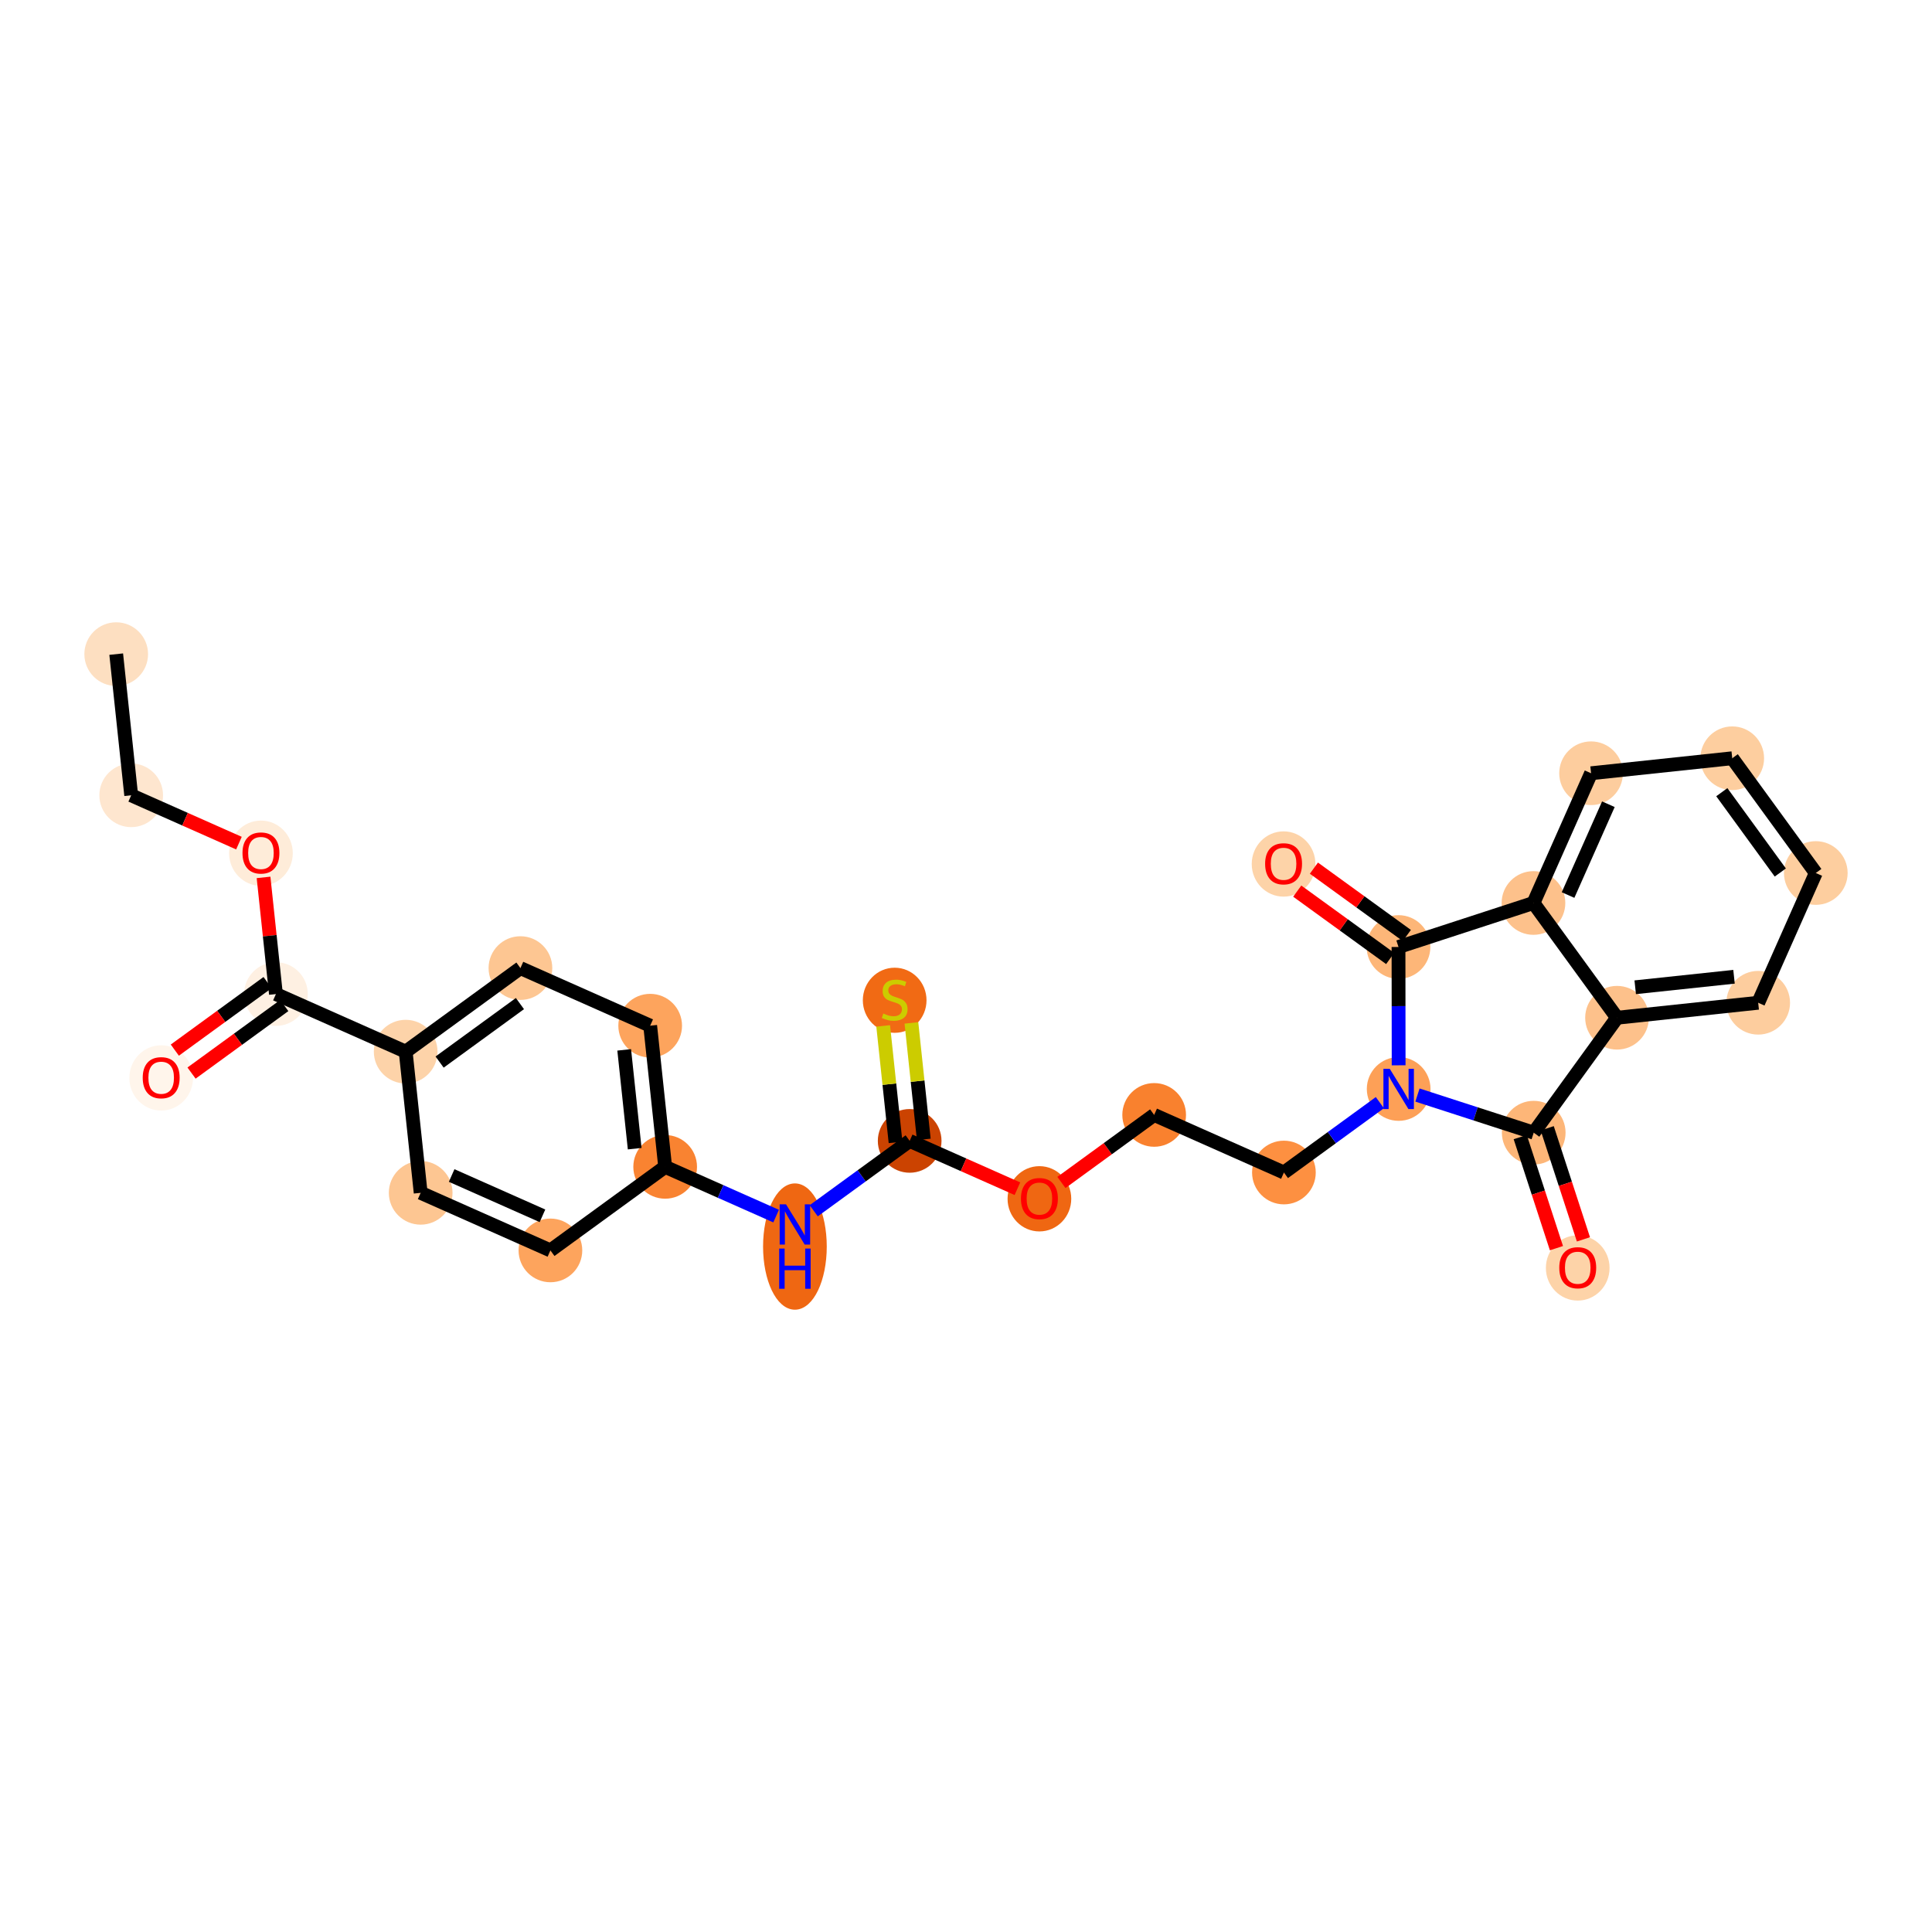 <?xml version='1.0' encoding='iso-8859-1'?>
<svg version='1.1' baseProfile='full'
              xmlns='http://www.w3.org/2000/svg'
                      xmlns:rdkit='http://www.rdkit.org/xml'
                      xmlns:xlink='http://www.w3.org/1999/xlink'
                  xml:space='preserve'
width='280px' height='280px' viewBox='0 0 280 280'>
<!-- END OF HEADER -->
<rect style='opacity:1.0;fill:#FFFFFF;stroke:none' width='280' height='280' x='0' y='0'> </rect>
<ellipse cx='16.842' cy='94.802' rx='4.115' ry='4.115'  style='fill:#FDDFC1;fill-rule:evenodd;stroke:#FDDFC1;stroke-width:1.0px;stroke-linecap:butt;stroke-linejoin:miter;stroke-opacity:1' />
<ellipse cx='19.014' cy='115.26' rx='4.115' ry='4.115'  style='fill:#FEE6CF;fill-rule:evenodd;stroke:#FEE6CF;stroke-width:1.0px;stroke-linecap:butt;stroke-linejoin:miter;stroke-opacity:1' />
<ellipse cx='37.818' cy='123.653' rx='4.115' ry='4.23'  style='fill:#FEECD9;fill-rule:evenodd;stroke:#FEECD9;stroke-width:1.0px;stroke-linecap:butt;stroke-linejoin:miter;stroke-opacity:1' />
<ellipse cx='39.99' cy='144.066' rx='4.115' ry='4.115'  style='fill:#FEF0E2;fill-rule:evenodd;stroke:#FEF0E2;stroke-width:1.0px;stroke-linecap:butt;stroke-linejoin:miter;stroke-opacity:1' />
<ellipse cx='23.36' cy='156.222' rx='4.115' ry='4.23'  style='fill:#FFF5EB;fill-rule:evenodd;stroke:#FFF5EB;stroke-width:1.0px;stroke-linecap:butt;stroke-linejoin:miter;stroke-opacity:1' />
<ellipse cx='58.794' cy='152.414' rx='4.115' ry='4.115'  style='fill:#FDD3A9;fill-rule:evenodd;stroke:#FDD3A9;stroke-width:1.0px;stroke-linecap:butt;stroke-linejoin:miter;stroke-opacity:1' />
<ellipse cx='75.425' cy='140.303' rx='4.115' ry='4.115'  style='fill:#FDC692;fill-rule:evenodd;stroke:#FDC692;stroke-width:1.0px;stroke-linecap:butt;stroke-linejoin:miter;stroke-opacity:1' />
<ellipse cx='94.229' cy='148.651' rx='4.115' ry='4.115'  style='fill:#FDA45D;fill-rule:evenodd;stroke:#FDA45D;stroke-width:1.0px;stroke-linecap:butt;stroke-linejoin:miter;stroke-opacity:1' />
<ellipse cx='96.401' cy='169.109' rx='4.115' ry='4.115'  style='fill:#F98331;fill-rule:evenodd;stroke:#F98331;stroke-width:1.0px;stroke-linecap:butt;stroke-linejoin:miter;stroke-opacity:1' />
<ellipse cx='115.205' cy='180.661' rx='4.115' ry='8.652'  style='fill:#EF6712;fill-rule:evenodd;stroke:#EF6712;stroke-width:1.0px;stroke-linecap:butt;stroke-linejoin:miter;stroke-opacity:1' />
<ellipse cx='131.836' cy='165.346' rx='4.115' ry='4.115'  style='fill:#CB4301;fill-rule:evenodd;stroke:#CB4301;stroke-width:1.0px;stroke-linecap:butt;stroke-linejoin:miter;stroke-opacity:1' />
<ellipse cx='129.663' cy='144.966' rx='4.115' ry='4.219'  style='fill:#F16A14;fill-rule:evenodd;stroke:#F16A14;stroke-width:1.0px;stroke-linecap:butt;stroke-linejoin:miter;stroke-opacity:1' />
<ellipse cx='150.639' cy='173.739' rx='4.115' ry='4.23'  style='fill:#EF6712;fill-rule:evenodd;stroke:#EF6712;stroke-width:1.0px;stroke-linecap:butt;stroke-linejoin:miter;stroke-opacity:1' />
<ellipse cx='167.27' cy='161.583' rx='4.115' ry='4.115'  style='fill:#F9812E;fill-rule:evenodd;stroke:#F9812E;stroke-width:1.0px;stroke-linecap:butt;stroke-linejoin:miter;stroke-opacity:1' />
<ellipse cx='186.074' cy='169.93' rx='4.115' ry='4.115'  style='fill:#FD9041;fill-rule:evenodd;stroke:#FD9041;stroke-width:1.0px;stroke-linecap:butt;stroke-linejoin:miter;stroke-opacity:1' />
<ellipse cx='202.705' cy='157.82' rx='4.115' ry='4.12'  style='fill:#FDA057;fill-rule:evenodd;stroke:#FDA057;stroke-width:1.0px;stroke-linecap:butt;stroke-linejoin:miter;stroke-opacity:1' />
<ellipse cx='222.278' cy='164.156' rx='4.115' ry='4.115'  style='fill:#FDB678;fill-rule:evenodd;stroke:#FDB678;stroke-width:1.0px;stroke-linecap:butt;stroke-linejoin:miter;stroke-opacity:1' />
<ellipse cx='228.656' cy='183.761' rx='4.115' ry='4.23'  style='fill:#FDD3A8;fill-rule:evenodd;stroke:#FDD3A8;stroke-width:1.0px;stroke-linecap:butt;stroke-linejoin:miter;stroke-opacity:1' />
<ellipse cx='234.352' cy='147.499' rx='4.115' ry='4.115'  style='fill:#FDC18B;fill-rule:evenodd;stroke:#FDC18B;stroke-width:1.0px;stroke-linecap:butt;stroke-linejoin:miter;stroke-opacity:1' />
<ellipse cx='254.811' cy='145.327' rx='4.115' ry='4.115'  style='fill:#FDCD9E;fill-rule:evenodd;stroke:#FDCD9E;stroke-width:1.0px;stroke-linecap:butt;stroke-linejoin:miter;stroke-opacity:1' />
<ellipse cx='263.158' cy='126.523' rx='4.115' ry='4.115'  style='fill:#FDCE9F;fill-rule:evenodd;stroke:#FDCE9F;stroke-width:1.0px;stroke-linecap:butt;stroke-linejoin:miter;stroke-opacity:1' />
<ellipse cx='251.048' cy='109.892' rx='4.115' ry='4.115'  style='fill:#FDCE9F;fill-rule:evenodd;stroke:#FDCE9F;stroke-width:1.0px;stroke-linecap:butt;stroke-linejoin:miter;stroke-opacity:1' />
<ellipse cx='230.589' cy='112.065' rx='4.115' ry='4.115'  style='fill:#FDCD9E;fill-rule:evenodd;stroke:#FDCD9E;stroke-width:1.0px;stroke-linecap:butt;stroke-linejoin:miter;stroke-opacity:1' />
<ellipse cx='222.242' cy='130.868' rx='4.115' ry='4.115'  style='fill:#FDC18B;fill-rule:evenodd;stroke:#FDC18B;stroke-width:1.0px;stroke-linecap:butt;stroke-linejoin:miter;stroke-opacity:1' />
<ellipse cx='202.682' cy='137.247' rx='4.115' ry='4.115'  style='fill:#FDB678;fill-rule:evenodd;stroke:#FDB678;stroke-width:1.0px;stroke-linecap:butt;stroke-linejoin:miter;stroke-opacity:1' />
<ellipse cx='186.025' cy='125.217' rx='4.115' ry='4.23'  style='fill:#FDD3A8;fill-rule:evenodd;stroke:#FDD3A8;stroke-width:1.0px;stroke-linecap:butt;stroke-linejoin:miter;stroke-opacity:1' />
<ellipse cx='79.77' cy='181.219' rx='4.115' ry='4.115'  style='fill:#FDA45D;fill-rule:evenodd;stroke:#FDA45D;stroke-width:1.0px;stroke-linecap:butt;stroke-linejoin:miter;stroke-opacity:1' />
<ellipse cx='60.967' cy='172.872' rx='4.115' ry='4.115'  style='fill:#FDC692;fill-rule:evenodd;stroke:#FDC692;stroke-width:1.0px;stroke-linecap:butt;stroke-linejoin:miter;stroke-opacity:1' />
<path class='bond-0 atom-0 atom-1' d='M 16.842,94.802 L 19.014,115.26' style='fill:none;fill-rule:evenodd;stroke:#000000;stroke-width:2.0px;stroke-linecap:butt;stroke-linejoin:miter;stroke-opacity:1' />
<path class='bond-1 atom-1 atom-2' d='M 19.014,115.26 L 26.822,118.726' style='fill:none;fill-rule:evenodd;stroke:#000000;stroke-width:2.0px;stroke-linecap:butt;stroke-linejoin:miter;stroke-opacity:1' />
<path class='bond-1 atom-1 atom-2' d='M 26.822,118.726 L 34.629,122.192' style='fill:none;fill-rule:evenodd;stroke:#FF0000;stroke-width:2.0px;stroke-linecap:butt;stroke-linejoin:miter;stroke-opacity:1' />
<path class='bond-2 atom-2 atom-3' d='M 38.195,127.159 L 39.093,135.612' style='fill:none;fill-rule:evenodd;stroke:#FF0000;stroke-width:2.0px;stroke-linecap:butt;stroke-linejoin:miter;stroke-opacity:1' />
<path class='bond-2 atom-2 atom-3' d='M 39.093,135.612 L 39.99,144.066' style='fill:none;fill-rule:evenodd;stroke:#000000;stroke-width:2.0px;stroke-linecap:butt;stroke-linejoin:miter;stroke-opacity:1' />
<path class='bond-3 atom-3 atom-4' d='M 38.779,142.403 L 32.058,147.297' style='fill:none;fill-rule:evenodd;stroke:#000000;stroke-width:2.0px;stroke-linecap:butt;stroke-linejoin:miter;stroke-opacity:1' />
<path class='bond-3 atom-3 atom-4' d='M 32.058,147.297 L 25.337,152.191' style='fill:none;fill-rule:evenodd;stroke:#FF0000;stroke-width:2.0px;stroke-linecap:butt;stroke-linejoin:miter;stroke-opacity:1' />
<path class='bond-3 atom-3 atom-4' d='M 41.202,145.729 L 34.48,150.623' style='fill:none;fill-rule:evenodd;stroke:#000000;stroke-width:2.0px;stroke-linecap:butt;stroke-linejoin:miter;stroke-opacity:1' />
<path class='bond-3 atom-3 atom-4' d='M 34.48,150.623 L 27.759,155.518' style='fill:none;fill-rule:evenodd;stroke:#FF0000;stroke-width:2.0px;stroke-linecap:butt;stroke-linejoin:miter;stroke-opacity:1' />
<path class='bond-4 atom-3 atom-5' d='M 39.99,144.066 L 58.794,152.414' style='fill:none;fill-rule:evenodd;stroke:#000000;stroke-width:2.0px;stroke-linecap:butt;stroke-linejoin:miter;stroke-opacity:1' />
<path class='bond-5 atom-5 atom-6' d='M 58.794,152.414 L 75.425,140.303' style='fill:none;fill-rule:evenodd;stroke:#000000;stroke-width:2.0px;stroke-linecap:butt;stroke-linejoin:miter;stroke-opacity:1' />
<path class='bond-5 atom-5 atom-6' d='M 63.711,153.923 L 75.353,145.446' style='fill:none;fill-rule:evenodd;stroke:#000000;stroke-width:2.0px;stroke-linecap:butt;stroke-linejoin:miter;stroke-opacity:1' />
<path class='bond-27 atom-27 atom-5' d='M 60.967,172.872 L 58.794,152.414' style='fill:none;fill-rule:evenodd;stroke:#000000;stroke-width:2.0px;stroke-linecap:butt;stroke-linejoin:miter;stroke-opacity:1' />
<path class='bond-6 atom-6 atom-7' d='M 75.425,140.303 L 94.229,148.651' style='fill:none;fill-rule:evenodd;stroke:#000000;stroke-width:2.0px;stroke-linecap:butt;stroke-linejoin:miter;stroke-opacity:1' />
<path class='bond-7 atom-7 atom-8' d='M 94.229,148.651 L 96.401,169.109' style='fill:none;fill-rule:evenodd;stroke:#000000;stroke-width:2.0px;stroke-linecap:butt;stroke-linejoin:miter;stroke-opacity:1' />
<path class='bond-7 atom-7 atom-8' d='M 90.463,152.154 L 91.984,166.475' style='fill:none;fill-rule:evenodd;stroke:#000000;stroke-width:2.0px;stroke-linecap:butt;stroke-linejoin:miter;stroke-opacity:1' />
<path class='bond-8 atom-8 atom-9' d='M 96.401,169.109 L 104.441,172.678' style='fill:none;fill-rule:evenodd;stroke:#000000;stroke-width:2.0px;stroke-linecap:butt;stroke-linejoin:miter;stroke-opacity:1' />
<path class='bond-8 atom-8 atom-9' d='M 104.441,172.678 L 112.481,176.247' style='fill:none;fill-rule:evenodd;stroke:#0000FF;stroke-width:2.0px;stroke-linecap:butt;stroke-linejoin:miter;stroke-opacity:1' />
<path class='bond-25 atom-8 atom-26' d='M 96.401,169.109 L 79.77,181.219' style='fill:none;fill-rule:evenodd;stroke:#000000;stroke-width:2.0px;stroke-linecap:butt;stroke-linejoin:miter;stroke-opacity:1' />
<path class='bond-9 atom-9 atom-10' d='M 117.929,175.473 L 124.882,170.409' style='fill:none;fill-rule:evenodd;stroke:#0000FF;stroke-width:2.0px;stroke-linecap:butt;stroke-linejoin:miter;stroke-opacity:1' />
<path class='bond-9 atom-9 atom-10' d='M 124.882,170.409 L 131.836,165.346' style='fill:none;fill-rule:evenodd;stroke:#000000;stroke-width:2.0px;stroke-linecap:butt;stroke-linejoin:miter;stroke-opacity:1' />
<path class='bond-10 atom-10 atom-11' d='M 133.881,165.129 L 132.985,156.687' style='fill:none;fill-rule:evenodd;stroke:#000000;stroke-width:2.0px;stroke-linecap:butt;stroke-linejoin:miter;stroke-opacity:1' />
<path class='bond-10 atom-10 atom-11' d='M 132.985,156.687 L 132.089,148.246' style='fill:none;fill-rule:evenodd;stroke:#CCCC00;stroke-width:2.0px;stroke-linecap:butt;stroke-linejoin:miter;stroke-opacity:1' />
<path class='bond-10 atom-10 atom-11' d='M 129.79,165.563 L 128.893,157.122' style='fill:none;fill-rule:evenodd;stroke:#000000;stroke-width:2.0px;stroke-linecap:butt;stroke-linejoin:miter;stroke-opacity:1' />
<path class='bond-10 atom-10 atom-11' d='M 128.893,157.122 L 127.997,148.681' style='fill:none;fill-rule:evenodd;stroke:#CCCC00;stroke-width:2.0px;stroke-linecap:butt;stroke-linejoin:miter;stroke-opacity:1' />
<path class='bond-11 atom-10 atom-12' d='M 131.836,165.346 L 139.643,168.812' style='fill:none;fill-rule:evenodd;stroke:#000000;stroke-width:2.0px;stroke-linecap:butt;stroke-linejoin:miter;stroke-opacity:1' />
<path class='bond-11 atom-10 atom-12' d='M 139.643,168.812 L 147.45,172.278' style='fill:none;fill-rule:evenodd;stroke:#FF0000;stroke-width:2.0px;stroke-linecap:butt;stroke-linejoin:miter;stroke-opacity:1' />
<path class='bond-12 atom-12 atom-13' d='M 153.828,171.371 L 160.549,166.477' style='fill:none;fill-rule:evenodd;stroke:#FF0000;stroke-width:2.0px;stroke-linecap:butt;stroke-linejoin:miter;stroke-opacity:1' />
<path class='bond-12 atom-12 atom-13' d='M 160.549,166.477 L 167.27,161.583' style='fill:none;fill-rule:evenodd;stroke:#000000;stroke-width:2.0px;stroke-linecap:butt;stroke-linejoin:miter;stroke-opacity:1' />
<path class='bond-13 atom-13 atom-14' d='M 167.27,161.583 L 186.074,169.93' style='fill:none;fill-rule:evenodd;stroke:#000000;stroke-width:2.0px;stroke-linecap:butt;stroke-linejoin:miter;stroke-opacity:1' />
<path class='bond-14 atom-14 atom-15' d='M 186.074,169.93 L 193.027,164.867' style='fill:none;fill-rule:evenodd;stroke:#000000;stroke-width:2.0px;stroke-linecap:butt;stroke-linejoin:miter;stroke-opacity:1' />
<path class='bond-14 atom-14 atom-15' d='M 193.027,164.867 L 199.981,159.803' style='fill:none;fill-rule:evenodd;stroke:#0000FF;stroke-width:2.0px;stroke-linecap:butt;stroke-linejoin:miter;stroke-opacity:1' />
<path class='bond-15 atom-15 atom-16' d='M 205.429,158.702 L 213.853,161.429' style='fill:none;fill-rule:evenodd;stroke:#0000FF;stroke-width:2.0px;stroke-linecap:butt;stroke-linejoin:miter;stroke-opacity:1' />
<path class='bond-15 atom-15 atom-16' d='M 213.853,161.429 L 222.278,164.156' style='fill:none;fill-rule:evenodd;stroke:#000000;stroke-width:2.0px;stroke-linecap:butt;stroke-linejoin:miter;stroke-opacity:1' />
<path class='bond-28 atom-24 atom-15' d='M 202.682,137.247 L 202.692,145.82' style='fill:none;fill-rule:evenodd;stroke:#000000;stroke-width:2.0px;stroke-linecap:butt;stroke-linejoin:miter;stroke-opacity:1' />
<path class='bond-28 atom-24 atom-15' d='M 202.692,145.82 L 202.701,154.392' style='fill:none;fill-rule:evenodd;stroke:#0000FF;stroke-width:2.0px;stroke-linecap:butt;stroke-linejoin:miter;stroke-opacity:1' />
<path class='bond-16 atom-16 atom-17' d='M 220.322,164.794 L 222.947,172.844' style='fill:none;fill-rule:evenodd;stroke:#000000;stroke-width:2.0px;stroke-linecap:butt;stroke-linejoin:miter;stroke-opacity:1' />
<path class='bond-16 atom-16 atom-17' d='M 222.947,172.844 L 225.572,180.893' style='fill:none;fill-rule:evenodd;stroke:#FF0000;stroke-width:2.0px;stroke-linecap:butt;stroke-linejoin:miter;stroke-opacity:1' />
<path class='bond-16 atom-16 atom-17' d='M 224.234,163.518 L 226.859,171.568' style='fill:none;fill-rule:evenodd;stroke:#000000;stroke-width:2.0px;stroke-linecap:butt;stroke-linejoin:miter;stroke-opacity:1' />
<path class='bond-16 atom-16 atom-17' d='M 226.859,171.568 L 229.484,179.617' style='fill:none;fill-rule:evenodd;stroke:#FF0000;stroke-width:2.0px;stroke-linecap:butt;stroke-linejoin:miter;stroke-opacity:1' />
<path class='bond-17 atom-16 atom-18' d='M 222.278,164.156 L 234.352,147.499' style='fill:none;fill-rule:evenodd;stroke:#000000;stroke-width:2.0px;stroke-linecap:butt;stroke-linejoin:miter;stroke-opacity:1' />
<path class='bond-18 atom-18 atom-19' d='M 234.352,147.499 L 254.811,145.327' style='fill:none;fill-rule:evenodd;stroke:#000000;stroke-width:2.0px;stroke-linecap:butt;stroke-linejoin:miter;stroke-opacity:1' />
<path class='bond-18 atom-18 atom-19' d='M 236.987,143.082 L 251.307,141.561' style='fill:none;fill-rule:evenodd;stroke:#000000;stroke-width:2.0px;stroke-linecap:butt;stroke-linejoin:miter;stroke-opacity:1' />
<path class='bond-29 atom-23 atom-18' d='M 222.242,130.868 L 234.352,147.499' style='fill:none;fill-rule:evenodd;stroke:#000000;stroke-width:2.0px;stroke-linecap:butt;stroke-linejoin:miter;stroke-opacity:1' />
<path class='bond-19 atom-19 atom-20' d='M 254.811,145.327 L 263.158,126.523' style='fill:none;fill-rule:evenodd;stroke:#000000;stroke-width:2.0px;stroke-linecap:butt;stroke-linejoin:miter;stroke-opacity:1' />
<path class='bond-20 atom-20 atom-21' d='M 263.158,126.523 L 251.048,109.892' style='fill:none;fill-rule:evenodd;stroke:#000000;stroke-width:2.0px;stroke-linecap:butt;stroke-linejoin:miter;stroke-opacity:1' />
<path class='bond-20 atom-20 atom-21' d='M 258.015,126.451 L 249.538,114.809' style='fill:none;fill-rule:evenodd;stroke:#000000;stroke-width:2.0px;stroke-linecap:butt;stroke-linejoin:miter;stroke-opacity:1' />
<path class='bond-21 atom-21 atom-22' d='M 251.048,109.892 L 230.589,112.065' style='fill:none;fill-rule:evenodd;stroke:#000000;stroke-width:2.0px;stroke-linecap:butt;stroke-linejoin:miter;stroke-opacity:1' />
<path class='bond-22 atom-22 atom-23' d='M 230.589,112.065 L 222.242,130.868' style='fill:none;fill-rule:evenodd;stroke:#000000;stroke-width:2.0px;stroke-linecap:butt;stroke-linejoin:miter;stroke-opacity:1' />
<path class='bond-22 atom-22 atom-23' d='M 233.098,116.555 L 227.255,129.717' style='fill:none;fill-rule:evenodd;stroke:#000000;stroke-width:2.0px;stroke-linecap:butt;stroke-linejoin:miter;stroke-opacity:1' />
<path class='bond-23 atom-23 atom-24' d='M 222.242,130.868 L 202.682,137.247' style='fill:none;fill-rule:evenodd;stroke:#000000;stroke-width:2.0px;stroke-linecap:butt;stroke-linejoin:miter;stroke-opacity:1' />
<path class='bond-24 atom-24 atom-25' d='M 203.89,135.581 L 197.156,130.7' style='fill:none;fill-rule:evenodd;stroke:#000000;stroke-width:2.0px;stroke-linecap:butt;stroke-linejoin:miter;stroke-opacity:1' />
<path class='bond-24 atom-24 atom-25' d='M 197.156,130.7 L 190.422,125.818' style='fill:none;fill-rule:evenodd;stroke:#FF0000;stroke-width:2.0px;stroke-linecap:butt;stroke-linejoin:miter;stroke-opacity:1' />
<path class='bond-24 atom-24 atom-25' d='M 201.475,138.912 L 194.741,134.031' style='fill:none;fill-rule:evenodd;stroke:#000000;stroke-width:2.0px;stroke-linecap:butt;stroke-linejoin:miter;stroke-opacity:1' />
<path class='bond-24 atom-24 atom-25' d='M 194.741,134.031 L 188.007,129.149' style='fill:none;fill-rule:evenodd;stroke:#FF0000;stroke-width:2.0px;stroke-linecap:butt;stroke-linejoin:miter;stroke-opacity:1' />
<path class='bond-26 atom-26 atom-27' d='M 79.77,181.219 L 60.967,172.872' style='fill:none;fill-rule:evenodd;stroke:#000000;stroke-width:2.0px;stroke-linecap:butt;stroke-linejoin:miter;stroke-opacity:1' />
<path class='bond-26 atom-26 atom-27' d='M 78.619,176.206 L 65.457,170.363' style='fill:none;fill-rule:evenodd;stroke:#000000;stroke-width:2.0px;stroke-linecap:butt;stroke-linejoin:miter;stroke-opacity:1' />
<path  class='atom-2' d='M 35.144 123.624
Q 35.144 122.225, 35.835 121.444
Q 36.526 120.662, 37.818 120.662
Q 39.11 120.662, 39.801 121.444
Q 40.492 122.225, 40.492 123.624
Q 40.492 125.04, 39.793 125.846
Q 39.093 126.644, 37.818 126.644
Q 36.534 126.644, 35.835 125.846
Q 35.144 125.048, 35.144 123.624
M 37.818 125.986
Q 38.707 125.986, 39.184 125.394
Q 39.67 124.793, 39.67 123.624
Q 39.67 122.48, 39.184 121.904
Q 38.707 121.32, 37.818 121.32
Q 36.929 121.32, 36.444 121.896
Q 35.966 122.472, 35.966 123.624
Q 35.966 124.801, 36.444 125.394
Q 36.929 125.986, 37.818 125.986
' fill='#FF0000'/>
<path  class='atom-4' d='M 20.685 156.193
Q 20.685 154.794, 21.376 154.012
Q 22.067 153.23, 23.36 153.23
Q 24.651 153.23, 25.343 154.012
Q 26.034 154.794, 26.034 156.193
Q 26.034 157.608, 25.335 158.415
Q 24.635 159.213, 23.36 159.213
Q 22.076 159.213, 21.376 158.415
Q 20.685 157.617, 20.685 156.193
M 23.36 158.555
Q 24.248 158.555, 24.726 157.962
Q 25.211 157.362, 25.211 156.193
Q 25.211 155.049, 24.726 154.473
Q 24.248 153.889, 23.36 153.889
Q 22.471 153.889, 21.985 154.465
Q 21.508 155.041, 21.508 156.193
Q 21.508 157.37, 21.985 157.962
Q 22.471 158.555, 23.36 158.555
' fill='#FF0000'/>
<path  class='atom-9' d='M 113.917 174.543
L 115.826 177.629
Q 116.015 177.934, 116.32 178.485
Q 116.624 179.036, 116.641 179.069
L 116.641 174.543
L 117.414 174.543
L 117.414 180.37
L 116.616 180.37
L 114.567 176.996
Q 114.328 176.601, 114.073 176.148
Q 113.826 175.695, 113.752 175.555
L 113.752 180.37
L 112.995 180.37
L 112.995 174.543
L 113.917 174.543
' fill='#0000FF'/>
<path  class='atom-9' d='M 112.925 180.952
L 113.715 180.952
L 113.715 183.429
L 116.694 183.429
L 116.694 180.952
L 117.484 180.952
L 117.484 186.778
L 116.694 186.778
L 116.694 184.087
L 113.715 184.087
L 113.715 186.778
L 112.925 186.778
L 112.925 180.952
' fill='#0000FF'/>
<path  class='atom-11' d='M 128.017 146.887
Q 128.083 146.912, 128.355 147.027
Q 128.626 147.143, 128.922 147.217
Q 129.227 147.282, 129.523 147.282
Q 130.075 147.282, 130.395 147.019
Q 130.716 146.747, 130.716 146.278
Q 130.716 145.957, 130.552 145.76
Q 130.395 145.562, 130.149 145.456
Q 129.902 145.349, 129.49 145.225
Q 128.972 145.069, 128.659 144.921
Q 128.355 144.772, 128.132 144.46
Q 127.918 144.147, 127.918 143.62
Q 127.918 142.888, 128.412 142.435
Q 128.914 141.983, 129.902 141.983
Q 130.577 141.983, 131.342 142.304
L 131.153 142.937
Q 130.453 142.649, 129.926 142.649
Q 129.359 142.649, 129.046 142.888
Q 128.733 143.118, 128.741 143.522
Q 128.741 143.834, 128.898 144.024
Q 129.062 144.213, 129.293 144.32
Q 129.531 144.427, 129.926 144.55
Q 130.453 144.715, 130.766 144.879
Q 131.079 145.044, 131.301 145.381
Q 131.531 145.711, 131.531 146.278
Q 131.531 147.085, 130.988 147.521
Q 130.453 147.949, 129.556 147.949
Q 129.038 147.949, 128.643 147.834
Q 128.256 147.727, 127.795 147.538
L 128.017 146.887
' fill='#CCCC00'/>
<path  class='atom-12' d='M 147.965 173.71
Q 147.965 172.311, 148.656 171.529
Q 149.347 170.747, 150.639 170.747
Q 151.931 170.747, 152.622 171.529
Q 153.314 172.311, 153.314 173.71
Q 153.314 175.125, 152.614 175.932
Q 151.915 176.73, 150.639 176.73
Q 149.355 176.73, 148.656 175.932
Q 147.965 175.134, 147.965 173.71
M 150.639 176.072
Q 151.528 176.072, 152.005 175.479
Q 152.491 174.878, 152.491 173.71
Q 152.491 172.566, 152.005 171.99
Q 151.528 171.406, 150.639 171.406
Q 149.75 171.406, 149.265 171.982
Q 148.788 172.558, 148.788 173.71
Q 148.788 174.887, 149.265 175.479
Q 149.75 176.072, 150.639 176.072
' fill='#FF0000'/>
<path  class='atom-15' d='M 201.417 154.907
L 203.326 157.993
Q 203.515 158.297, 203.82 158.849
Q 204.124 159.4, 204.141 159.433
L 204.141 154.907
L 204.914 154.907
L 204.914 160.733
L 204.116 160.733
L 202.067 157.359
Q 201.828 156.964, 201.573 156.511
Q 201.326 156.059, 201.252 155.919
L 201.252 160.733
L 200.495 160.733
L 200.495 154.907
L 201.417 154.907
' fill='#0000FF'/>
<path  class='atom-17' d='M 225.982 183.732
Q 225.982 182.333, 226.673 181.551
Q 227.364 180.77, 228.656 180.77
Q 229.948 180.77, 230.64 181.551
Q 231.331 182.333, 231.331 183.732
Q 231.331 185.148, 230.631 185.954
Q 229.932 186.752, 228.656 186.752
Q 227.373 186.752, 226.673 185.954
Q 225.982 185.156, 225.982 183.732
M 228.656 186.094
Q 229.545 186.094, 230.022 185.501
Q 230.508 184.901, 230.508 183.732
Q 230.508 182.588, 230.022 182.012
Q 229.545 181.428, 228.656 181.428
Q 227.768 181.428, 227.282 182.004
Q 226.805 182.58, 226.805 183.732
Q 226.805 184.909, 227.282 185.501
Q 227.768 186.094, 228.656 186.094
' fill='#FF0000'/>
<path  class='atom-25' d='M 183.351 125.189
Q 183.351 123.79, 184.042 123.008
Q 184.733 122.226, 186.025 122.226
Q 187.317 122.226, 188.009 123.008
Q 188.7 123.79, 188.7 125.189
Q 188.7 126.604, 188 127.41
Q 187.301 128.209, 186.025 128.209
Q 184.742 128.209, 184.042 127.41
Q 183.351 126.612, 183.351 125.189
M 186.025 127.55
Q 186.914 127.55, 187.391 126.958
Q 187.877 126.357, 187.877 125.189
Q 187.877 124.045, 187.391 123.469
Q 186.914 122.884, 186.025 122.884
Q 185.137 122.884, 184.651 123.46
Q 184.174 124.036, 184.174 125.189
Q 184.174 126.365, 184.651 126.958
Q 185.137 127.55, 186.025 127.55
' fill='#FF0000'/>
</svg>
